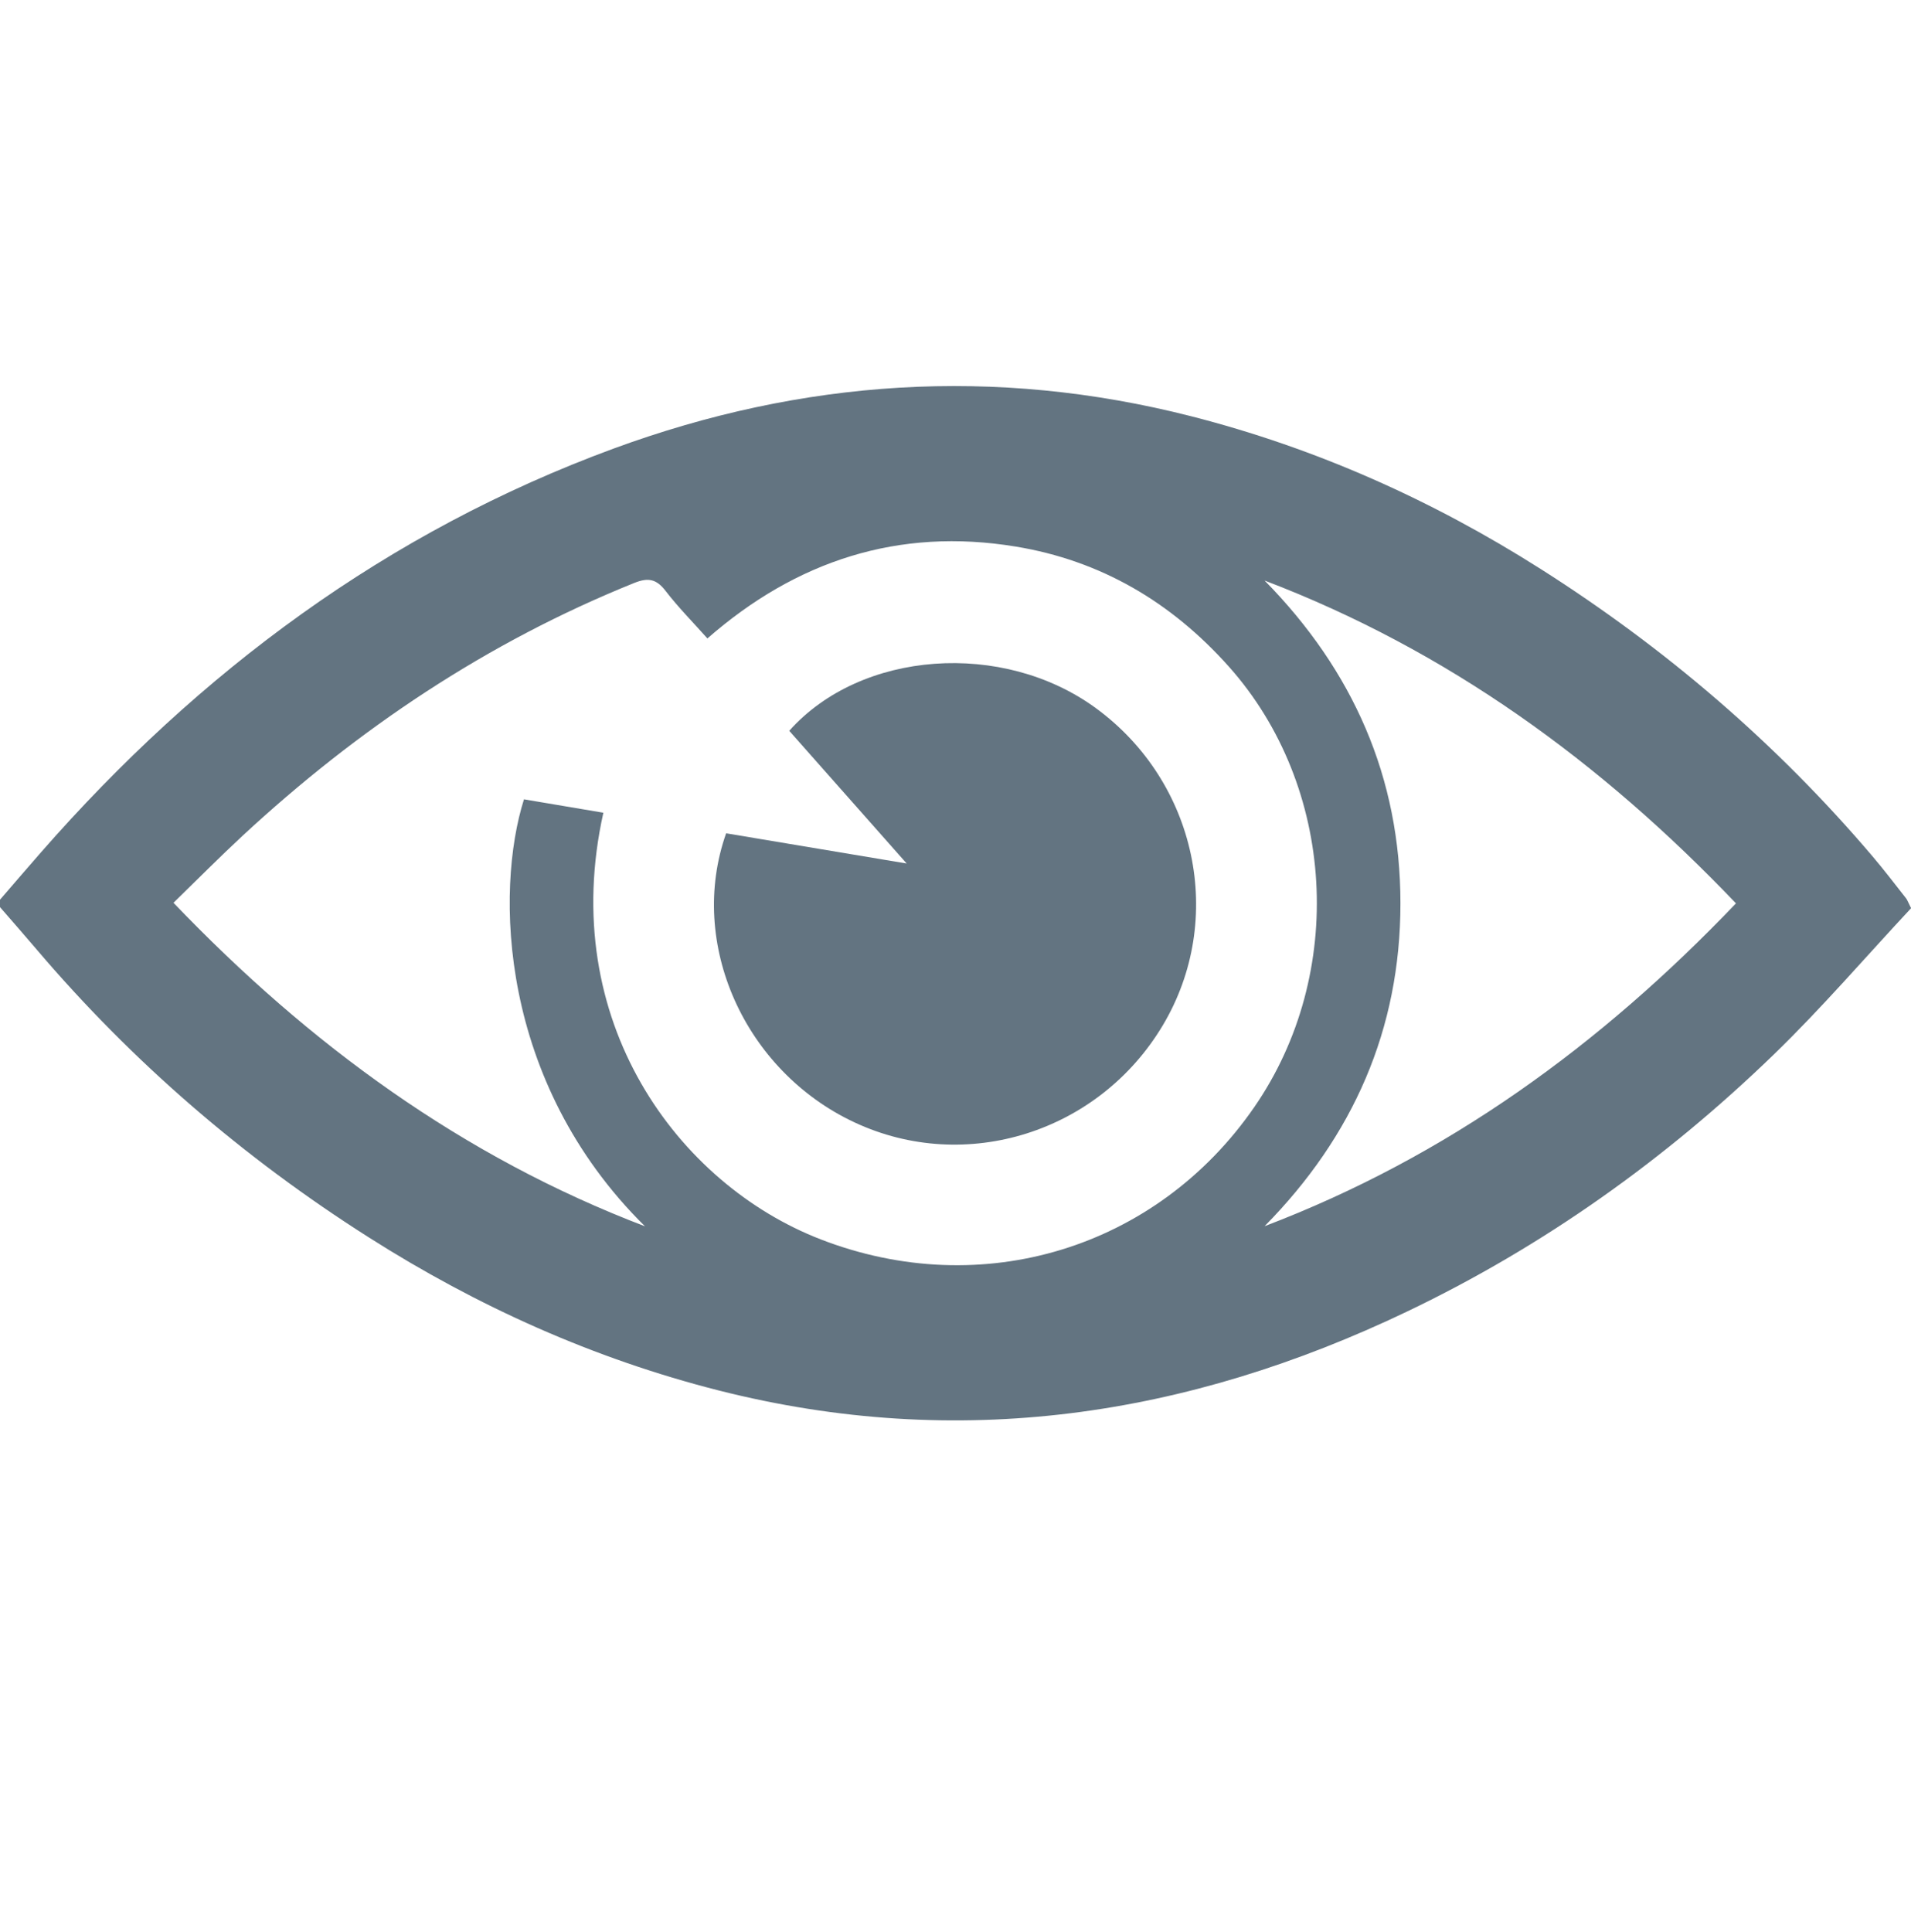 <?xml version="1.0" encoding="UTF-8"?>
<svg id="Layer_2" data-name="Layer 2" xmlns="http://www.w3.org/2000/svg" viewBox="0 -40 198.04 200.17">
  <defs>
    <style>
      .cls-1 {
        fill: #637481;
      }
    </style>
  </defs>
  <g id="Layer_2-2" data-name="Layer 2">
    <g>
      <path class="cls-1" d="m0,53.22c1.42-1.64,2.82-3.28,4.25-4.91C20.66,29.57,40.13,15.1,63.61,6.47,83.15-.7,103.11-2.05,123.41,3.12c12.97,3.31,25.02,8.7,36.28,15.85,12.91,8.2,24.43,18.07,34.35,29.74,1.21,1.42,2.34,2.91,3.5,4.38.11.14.17.33.51,1.01-4.66,4.99-9.23,10.32-14.25,15.18-11.23,10.86-23.83,19.84-37.96,26.6-22.84,10.93-46.52,14.48-71.35,8.19-12.97-3.29-25.02-8.71-36.27-15.86-12.97-8.24-24.51-18.17-34.47-29.89C2.51,56.86,1.25,55.43,0,53.99c0-.26,0-.52,0-.77Zm62.53-9.02c-4.82,21.59,7.76,38.5,22.51,44.21,16.75,6.49,34.83.93,44.93-13.68,9.59-13.86,8.44-33.27-2.63-45.67-5.96-6.68-13.26-10.98-22.09-12.43-12.13-2-22.74,1.47-31.94,9.52-1.53-1.72-3.04-3.24-4.33-4.92-.95-1.24-1.8-1.41-3.25-.83-15.24,6.14-28.64,15.11-40.64,26.24-2.39,2.22-4.69,4.54-7.11,6.9,14.11,14.73,29.99,26.32,48.86,33.52-15.2-15-15.52-34.83-12.54-44.24,2.69.45,5.4.91,8.24,1.39Zm68.52,42.85c18.95-7.21,34.85-18.79,48.85-33.45-14-14.67-29.91-26.23-48.85-33.45,9.16,9.31,14.08,20.41,14.08,33.45,0,13.04-4.91,24.15-14.08,33.45Z"/>
      <path class="cls-1" d="m75.25,46.34c6.12,1.02,12.13,2.03,18.71,3.13-4.29-4.85-8.24-9.31-12.17-13.75,7.43-8.34,22.13-9.39,31.76-2.36,10.49,7.66,13.5,21.9,6.95,32.88-6.62,11.09-20.41,15.44-31.93,10.06-11.41-5.32-17.35-18.56-13.32-29.96Z"/>
    </g>
  </g>
</svg>